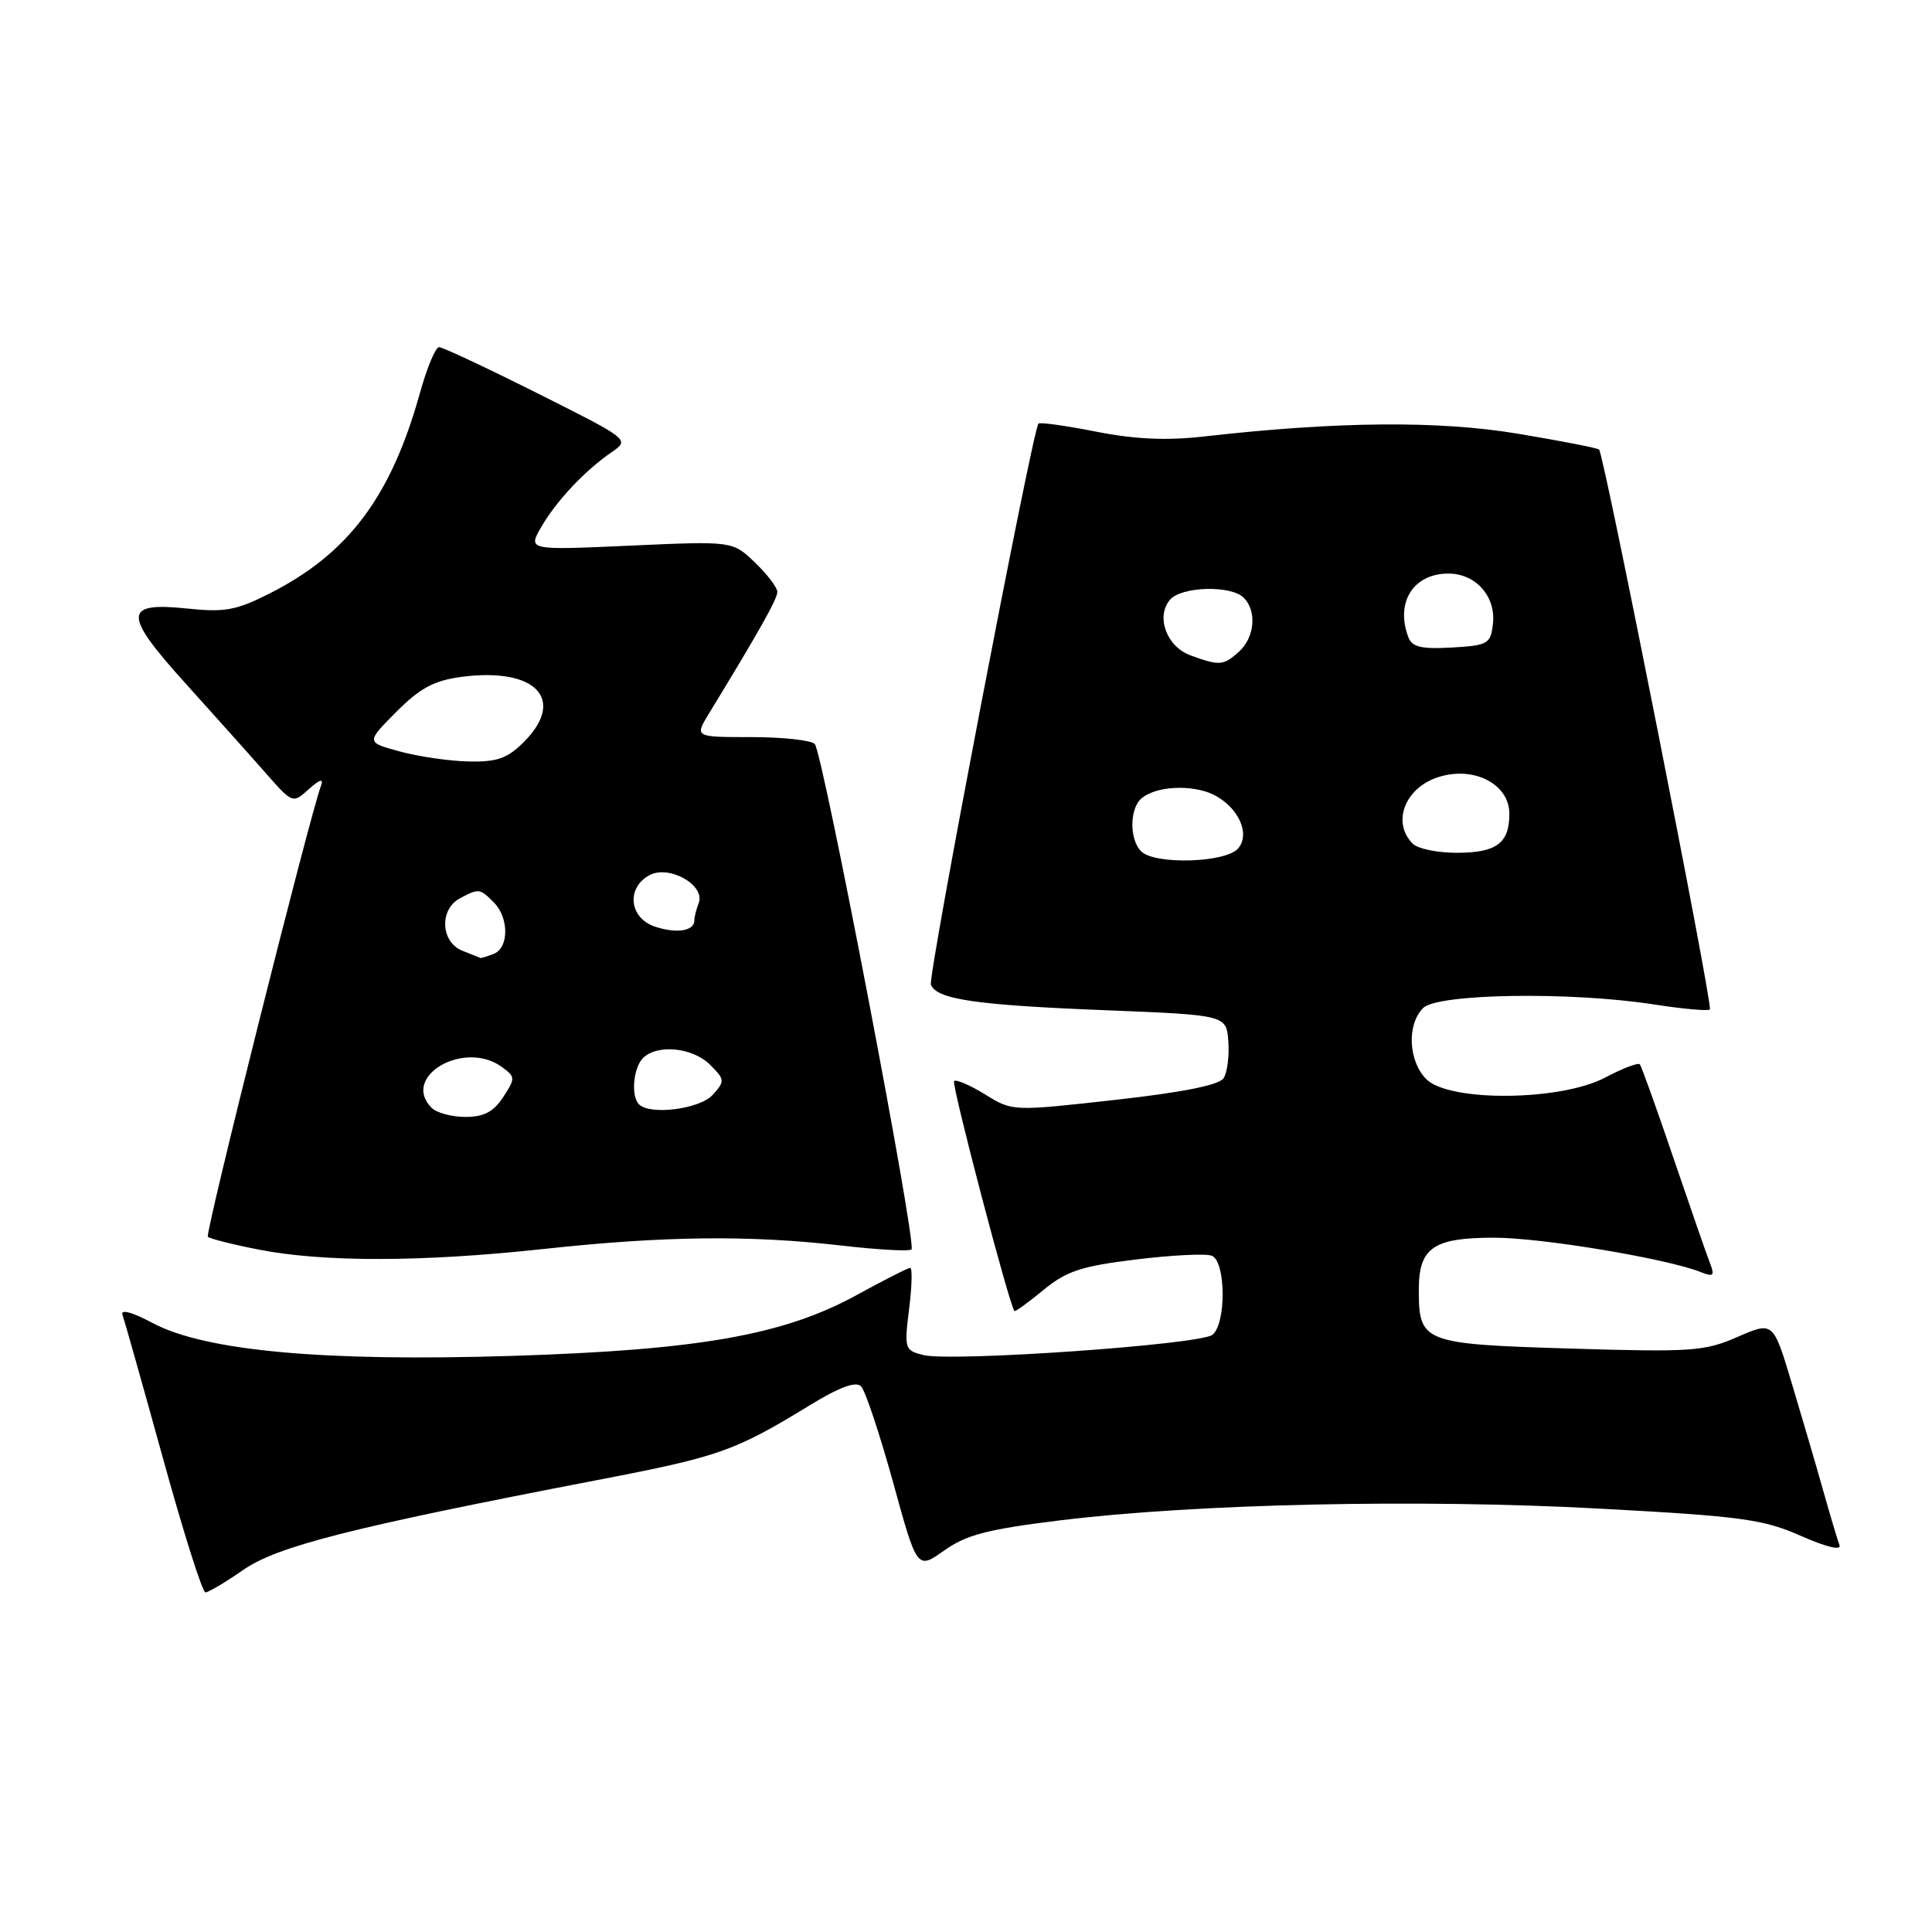 <?xml version="1.0" encoding="UTF-8" standalone="no"?>
<!DOCTYPE svg PUBLIC "-//W3C//DTD SVG 1.1//EN" "http://www.w3.org/Graphics/SVG/1.1/DTD/svg11.dtd" >
<svg xmlns="http://www.w3.org/2000/svg" xmlns:xlink="http://www.w3.org/1999/xlink" version="1.1" viewBox="0 0 256 256">
 <g >
 <path fill="currentColor"
d=" M 32.22 208.03 C 36.75 204.88 46.51 202.40 79.23 196.10 C 95.35 193.00 97.32 192.30 107.29 186.21 C 111.21 183.81 113.40 183.00 114.09 183.69 C 114.65 184.25 116.55 189.95 118.32 196.35 C 121.52 208.00 121.52 208.00 125.11 205.45 C 128.05 203.36 130.87 202.63 140.60 201.44 C 158.59 199.25 187.97 198.61 211.76 199.89 C 230.76 200.91 233.62 201.30 238.62 203.51 C 241.97 204.99 244.02 205.49 243.74 204.74 C 243.48 204.06 242.51 200.80 241.58 197.50 C 240.65 194.20 238.78 187.81 237.42 183.29 C 234.96 175.09 234.96 175.09 230.23 177.15 C 225.86 179.06 224.17 179.18 208.04 178.69 C 188.50 178.09 188.00 177.90 188.00 170.88 C 188.00 165.33 189.92 164.00 197.97 164.00 C 204.27 164.00 220.90 166.77 225.42 168.58 C 227.03 169.22 227.22 169.03 226.60 167.42 C 226.18 166.37 224.01 160.10 221.76 153.50 C 219.52 146.90 217.50 141.29 217.29 141.03 C 217.07 140.77 215.00 141.56 212.70 142.78 C 206.81 145.90 192.04 146.04 189.00 143.00 C 186.61 140.61 186.39 135.76 188.57 133.57 C 190.49 131.65 208.09 131.38 219.14 133.09 C 223.00 133.69 226.34 133.99 226.57 133.76 C 227.01 133.32 212.54 60.20 211.89 59.57 C 211.68 59.36 206.83 58.42 201.13 57.47 C 190.61 55.71 177.10 55.84 159.50 57.84 C 154.55 58.40 150.37 58.21 145.21 57.19 C 141.20 56.40 137.77 55.92 137.60 56.13 C 136.79 57.09 122.93 129.38 123.35 130.47 C 124.10 132.42 129.27 133.18 146.50 133.86 C 162.50 134.50 162.50 134.50 162.76 138.00 C 162.90 139.93 162.62 142.12 162.13 142.87 C 161.54 143.78 156.66 144.75 147.69 145.75 C 134.15 147.26 134.15 147.26 130.52 145.01 C 128.53 143.78 126.68 142.99 126.42 143.25 C 126.04 143.63 133.73 172.93 134.42 173.72 C 134.52 173.84 136.25 172.59 138.25 170.94 C 141.31 168.42 143.28 167.77 150.51 166.89 C 155.25 166.31 159.77 166.08 160.56 166.39 C 162.43 167.10 162.51 175.33 160.67 176.86 C 159.10 178.17 126.06 180.48 122.34 179.55 C 119.87 178.93 119.81 178.71 120.46 173.45 C 120.84 170.45 120.90 168.00 120.61 168.00 C 120.31 168.00 117.15 169.61 113.57 171.57 C 103.90 176.89 92.67 178.88 67.92 179.66 C 42.95 180.45 27.20 179.01 20.25 175.32 C 17.56 173.88 15.95 173.44 16.23 174.21 C 16.48 174.92 18.90 183.49 21.60 193.25 C 24.29 203.01 26.82 211.00 27.22 211.00 C 27.62 211.00 29.87 209.66 32.22 208.03 Z  M 72.00 165.50 C 87.96 163.77 99.22 163.64 111.39 165.03 C 116.28 165.60 120.50 165.83 120.78 165.56 C 121.50 164.84 109.02 99.68 107.96 98.58 C 107.47 98.08 103.69 97.67 99.55 97.67 C 92.04 97.67 92.04 97.67 93.92 94.58 C 100.52 83.77 103.00 79.37 103.00 78.44 C 103.00 77.85 101.66 76.09 100.03 74.53 C 97.07 71.69 97.07 71.69 83.50 72.30 C 69.94 72.91 69.94 72.91 71.72 69.83 C 73.72 66.36 77.55 62.30 81.10 59.88 C 83.45 58.26 83.38 58.21 71.25 52.13 C 64.53 48.76 58.65 46.00 58.18 46.00 C 57.71 46.00 56.57 48.74 55.64 52.08 C 51.82 65.80 46.17 73.35 35.76 78.62 C 31.30 80.88 29.79 81.16 24.76 80.63 C 16.30 79.75 16.28 81.37 24.64 90.62 C 28.41 94.80 33.14 100.08 35.14 102.36 C 38.78 106.50 38.78 106.50 40.93 104.56 C 42.33 103.29 42.90 103.12 42.55 104.06 C 41.03 108.13 27.14 163.48 27.54 163.88 C 27.80 164.13 30.82 164.90 34.25 165.57 C 42.82 167.26 55.95 167.24 72.00 165.50 Z  M 151.20 112.80 C 149.86 111.46 149.64 108.12 150.78 106.33 C 151.88 104.59 156.09 103.86 159.50 104.81 C 163.42 105.90 165.97 110.13 164.08 112.40 C 162.48 114.33 153.02 114.62 151.20 112.80 Z  M 187.20 111.80 C 184.40 109.00 186.12 104.44 190.53 102.99 C 195.24 101.44 200.00 103.87 200.00 107.83 C 200.00 111.74 198.29 113.00 193.00 113.00 C 190.47 113.00 187.86 112.46 187.20 111.80 Z  M 157.75 86.84 C 154.60 85.69 153.13 81.75 155.01 79.49 C 156.49 77.70 163.11 77.51 164.80 79.20 C 166.57 80.97 166.26 84.45 164.17 86.35 C 162.11 88.21 161.61 88.25 157.75 86.84 Z  M 186.63 84.47 C 184.85 79.85 187.26 76.00 191.92 76.00 C 195.55 76.00 198.24 79.04 197.82 82.66 C 197.52 85.32 197.18 85.52 192.38 85.80 C 188.38 86.03 187.11 85.74 186.63 84.47 Z  M 57.20 146.80 C 53.06 142.66 61.51 137.73 66.50 141.38 C 68.30 142.69 68.31 142.88 66.67 145.38 C 65.40 147.32 64.11 148.00 61.68 148.00 C 59.87 148.00 57.86 147.46 57.20 146.80 Z  M 84.67 146.33 C 83.58 145.25 83.91 141.49 85.20 140.20 C 87.08 138.32 91.79 138.79 94.08 141.08 C 96.06 143.06 96.08 143.25 94.43 145.08 C 92.72 146.96 86.14 147.81 84.67 146.33 Z  M 61.25 125.97 C 58.39 124.82 58.20 120.50 60.93 119.04 C 63.44 117.70 63.57 117.71 65.43 119.57 C 67.46 121.60 67.45 125.61 65.42 126.39 C 64.55 126.73 63.76 126.97 63.67 126.94 C 63.58 126.90 62.49 126.47 61.25 125.97 Z  M 86.75 122.77 C 83.36 121.61 82.96 117.63 86.07 115.96 C 88.68 114.57 93.49 117.29 92.58 119.66 C 92.26 120.49 92.00 121.53 92.00 121.97 C 92.00 123.38 89.61 123.74 86.75 122.77 Z  M 53.00 99.58 C 48.50 98.36 48.50 98.36 52.50 94.34 C 55.63 91.19 57.50 90.18 61.08 89.70 C 70.96 88.37 75.08 92.64 69.41 98.32 C 67.23 100.50 65.86 100.98 62.11 100.90 C 59.58 100.85 55.48 100.25 53.00 99.58 Z "/>
</g>
</svg>